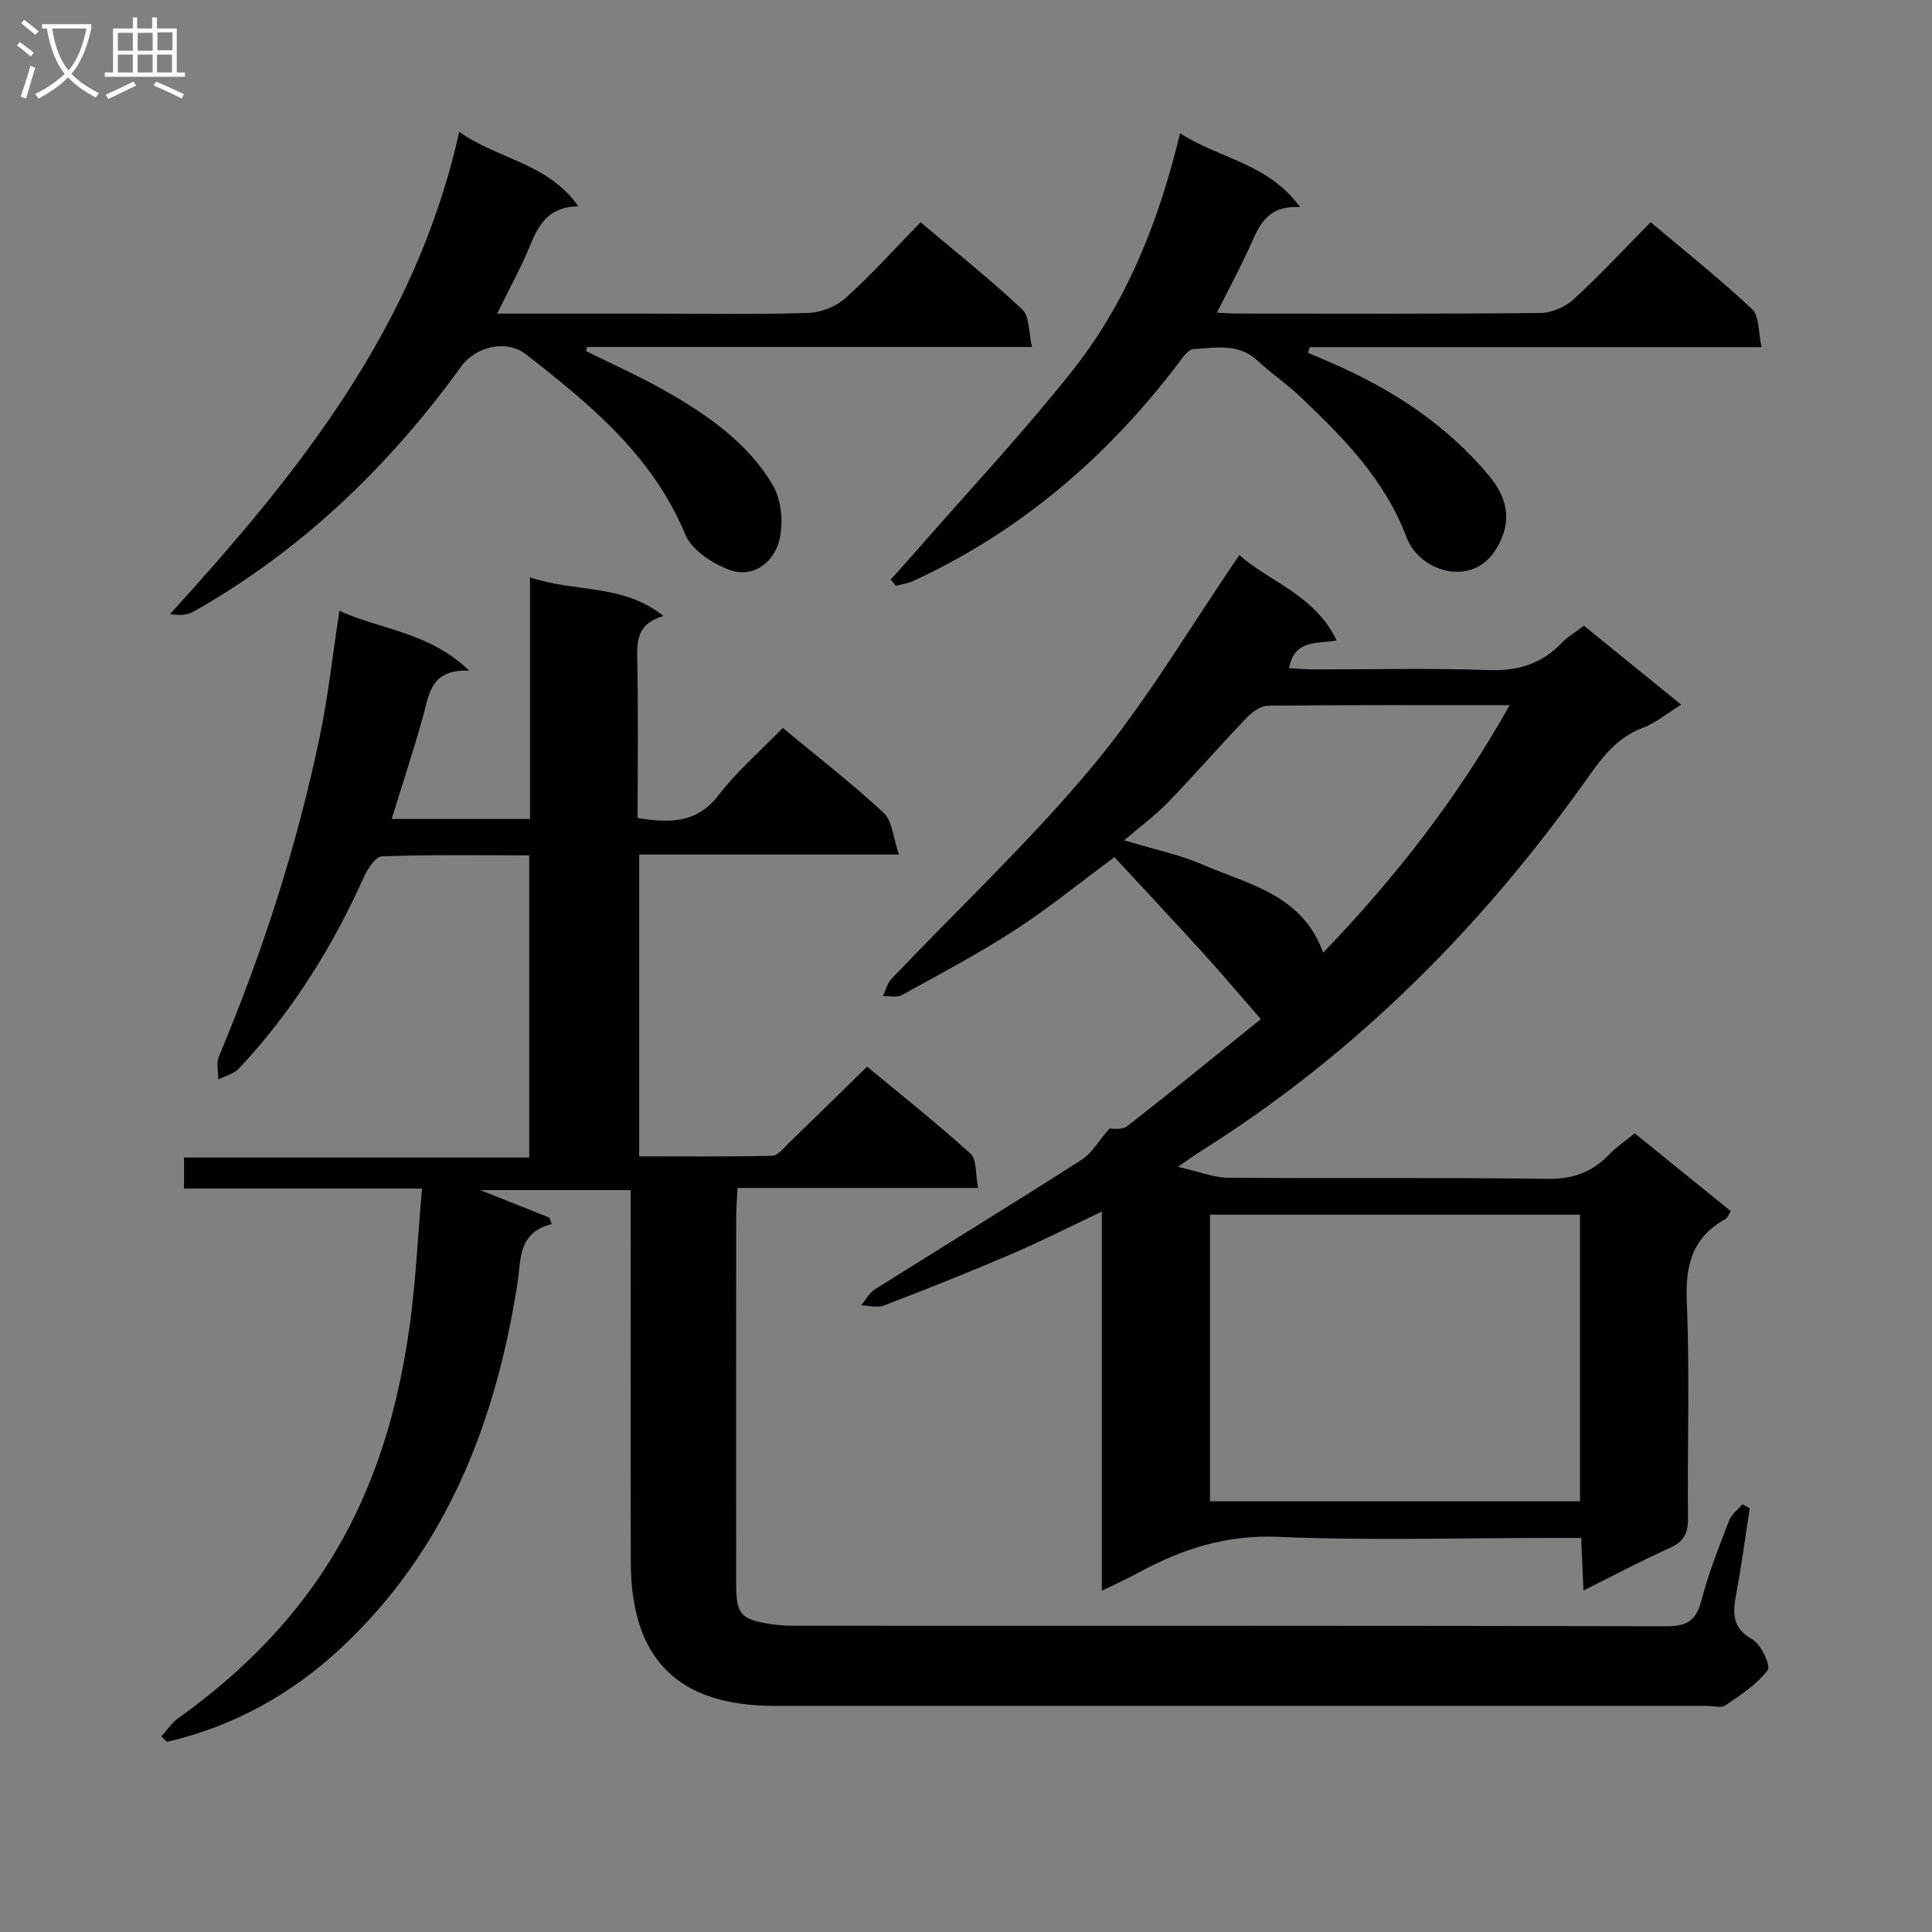 <svg enable-background="new 0 0 400 400" viewBox="0 0 400 400" xmlns="http://www.w3.org/2000/svg"><rect x="0" y="0" width="400" height="400" fill="#808080" stroke="none"/><g fill="#010104"><path d="m87.37 246.08c-17.16 0-33.09 0-49.27 0 0-2.2 0-3.95 0-6.43h71.47c0-21.12 0-41.53 0-62.56-10.31 0-20.43-.17-30.52.21-1.34.05-3.01 2.69-3.8 4.46-6.52 14.53-14.89 27.84-25.79 39.47-1.04 1.11-2.82 1.52-4.26 2.25.01-1.58-.45-3.36.11-4.71 9.01-21.5 16.18-43.58 20.92-66.4 1.72-8.27 2.63-16.7 4.04-25.91 8.65 3.97 18.4 4.3 26.88 12.38-7.87-.29-8.23 4.62-9.47 9.12-1.97 7.15-4.31 14.2-6.59 21.6h28.64c0-16.54 0-32.93 0-50.03 9.32 3.19 19.23 1.25 27.63 8.01-5.23 1.49-5.51 4.8-5.43 8.76.23 10.96.08 21.93.08 33.06 6.64 1.05 12.24 1.17 16.79-4.76 3.83-4.98 8.69-9.17 13.26-13.89 7.26 6.02 14.35 11.5 20.89 17.58 1.81 1.68 1.96 5.14 3.16 8.63-18.64 0-36.05 0-53.78 0v62.49c9.13 0 18.36.1 27.58-.12 1.17-.03 2.39-1.66 3.45-2.68 5.26-5.08 10.48-10.21 16.16-15.77 7.05 5.84 14.44 11.7 21.41 18.01 1.33 1.2 1 4.23 1.57 7.1-16.87 0-33.1 0-49.8 0-.12 2.34-.28 4.12-.28 5.9-.02 25.33-.02 50.66-.01 75.99 0 6.38.9 7.44 7.22 8.42 1.63.25 3.31.33 4.97.33 60.16.02 120.32-.03 180.47.11 4.25.01 6.12-1.21 7.19-5.34 1.45-5.61 3.63-11.05 5.7-16.48.5-1.31 1.83-2.3 2.77-3.44.51.27 1.02.55 1.53.82-.9 5.84-1.67 11.7-2.75 17.51-.74 3.95-1.11 7.18 3.31 9.66 1.81 1.01 3.84 5.47 3.16 6.36-2.25 2.95-5.59 5.14-8.74 7.28-.91.62-2.6.11-3.93.11-64.32 0-128.65 0-192.97 0-19.96 0-29.69-9.67-29.74-29.74-.07-23.66-.02-47.33-.02-70.99 0-1.94 0-3.89 0-6.05-10.51 0-20.3 0-31.15 0 5.34 2.12 9.83 3.91 14.32 5.7.16.45.32.89.48 1.34-7.06 1.73-6.32 7.31-7.08 12.18-4.51 28.95-14.76 55.28-36.63 75.66-10.15 9.46-22.22 16.18-35.94 19.35-.39-.37-.78-.75-1.17-1.12 1.15-1.27 2.12-2.8 3.49-3.77 10.5-7.52 19.81-16.2 27.43-26.69 11.84-16.29 17.75-34.81 20.47-54.45 1.28-9.18 1.69-18.46 2.57-28.52z"/><path d="m261.04 211c-4.33-4.97-8.05-9.39-11.93-13.66-6.02-6.62-12.15-13.15-18.38-19.88-7.32 5.41-13.75 10.66-20.67 15.14-7.52 4.87-15.48 9.08-23.34 13.42-1.03.57-2.59.17-3.9.22.56-1.19.85-2.63 1.71-3.53 13.98-14.71 28.87-28.66 41.81-44.23 11.09-13.35 19.97-28.54 30.26-43.56 6.12 5.51 15.57 8.17 20.14 17.69-4.05.73-8.74-.3-9.86 5.73 1.75.09 3.45.24 5.16.25 12 .02 24-.3 35.98.14 6.09.22 11.04-1.15 15.24-5.55 1.24-1.3 2.87-2.24 4.68-3.63 6.54 5.31 13.06 10.61 20.13 16.35-2.99 1.84-5.32 3.81-8 4.81-5.33 2.01-8.39 6.13-11.49 10.5-21.79 30.75-47.93 57-79.97 77.13-1.11.7-2.16 1.47-4.74 3.23 4.36.99 7.4 2.25 10.45 2.27 21.99.17 43.99-.09 65.97.23 5.28.08 9.29-1.32 12.83-5 1.48-1.54 3.3-2.76 5.32-4.43 6.62 5.36 13.16 10.65 19.9 16.11-.44.67-.66 1.4-1.13 1.66-6.83 3.76-8.29 9.51-7.98 17.04.62 14.97.1 29.98.25 44.98.03 3.1-.91 4.77-3.78 6.06-5.87 2.63-11.56 5.67-17.86 8.8-.17-3.75-.3-6.85-.48-10.88-1.99 0-3.89 0-5.79 0-18.99 0-38.01.57-56.97-.22-10.68-.45-19.85 2.47-28.84 7.39-2.3 1.26-4.7 2.32-7.64 3.76 0-26.39 0-52.12 0-78.49-6.65 3.14-12.65 6.2-18.82 8.84-8.7 3.72-17.49 7.22-26.32 10.61-1.35.52-3.11-.01-4.69-.06.95-1.12 1.7-2.56 2.88-3.31 14.2-8.94 28.52-17.69 42.66-26.73 2.21-1.41 3.66-4.02 5.87-6.55.41-.04 2.56.39 3.68-.49 9.68-7.54 19.18-15.32 27.66-22.16zm66.08 99.83c0-20.13 0-39.82 0-59.34-25.86 0-51.26 0-76.6 0v59.34zm-14.56-164.83c-17.41 0-33.73-.07-50.05.11-1.49.02-3.26 1.29-4.39 2.47-5.52 5.77-10.76 11.8-16.3 17.54-2.6 2.69-5.66 4.93-9.08 7.85 6.54 1.98 11.63 3.02 16.29 5.05 9.47 4.12 20.57 6.16 24.92 18.22 14.89-15.48 27.78-31.96 38.61-51.24z"/><path d="m95.07 27.31c8.19 5.74 18.36 6.44 24.67 15.4-5.98.09-8.14 3.59-9.9 7.91-1.92 4.7-4.4 9.17-6.91 14.31h30.98c11.16 0 22.33.2 33.48-.14 2.64-.08 5.77-1.36 7.73-3.13 5.3-4.78 10.1-10.12 15.48-15.64 7.27 6.14 14.41 11.81 21.04 18.04 1.54 1.45 1.31 4.77 2.02 7.78-31.24 0-61.67 0-92.09 0-.08.28-.16.56-.24.84 5.62 2.81 11.38 5.36 16.82 8.48 8.57 4.91 16.73 10.64 21.83 19.25 1.85 3.12 2.28 8.07 1.32 11.63-1.21 4.48-5.46 7.79-10.43 5.89-3.49-1.33-7.68-4.11-9-7.29-6.77-16.33-19.7-26.94-32.98-37.29-4.05-3.15-10.43-1.59-13.37 2.48-15.02 20.75-33.11 38.17-55.52 50.83-1.27.72-2.91.79-4.8.48 26.56-29.18 50.88-59.3 59.87-99.83z"/><path d="m244.33 27.59c8.08 5.28 18.13 6.1 24.85 15.3-7.35-.48-8.72 4.53-10.79 8.97-1.94 4.17-4.11 8.24-6.45 12.88 1.58.07 2.82.18 4.05.18 21 .01 42 .1 62.99-.12 2.33-.02 5.12-1.26 6.86-2.86 5.39-4.94 10.38-10.32 15.91-15.93 7.23 6.1 14.38 11.77 21.01 18.01 1.53 1.44 1.26 4.79 1.95 7.86-31.73 0-62.65 0-93.56 0-.12.39-.24.77-.35 1.16 1.38.59 2.77 1.19 4.15 1.78 12.87 5.52 24.42 12.9 33.43 23.8 4.49 5.43 4.31 10.44 1.21 15.31-4.92 7.73-15.69 4.46-18.38-2.68-4.54-12.03-13.1-20.67-22.04-29.15-2.77-2.63-5.98-4.8-8.78-7.41-3.95-3.69-8.73-2.69-13.27-2.42-1.2.07-2.43 2-3.39 3.26-14.7 19.25-32.59 34.59-54.7 44.77-1.1.51-2.36.66-3.55.98-.36-.43-.72-.86-1.08-1.29 1.82-2.03 3.67-4.05 5.47-6.11 10.71-12.27 21.87-24.18 31.99-36.91 11.33-14.22 18-30.9 22.47-49.38z"/></g><path d="m6.4 11.7c-1-.8-1.9-1.6-2.9-2.3l.6-.7c.9.7 1.9 1.4 2.9 2.2zm-2.1 8.3c.7-2.1 1.4-4.2 2-6.4.2.1.6.3 1 .4-.7 2.3-1.3 4.4-1.9 6.4zm3-12.8c-1.1-.9-2.1-1.7-2.9-2.4l.6-.7c1 .8 2 1.5 3 2.4zm1.4-1.3v-.9h10.2v.9c-.9 4.2-2.3 7.3-4.1 9.4 1.3 1.4 3.2 2.7 5.7 4-.2.2-.4.5-.7.9-2.5-1.4-4.4-2.7-5.7-4.2-1.4 1.5-3.5 3-6.1 4.4 0 0 0 0-.1-.1-.3-.4-.5-.7-.7-.8 2.7-1.3 4.7-2.8 6.2-4.2-1.8-2.2-3-5.3-3.7-9.4zm9.2 0h-7.1c.6 3.8 1.7 6.7 3.4 8.7 1.7-2 2.9-4.8 3.7-8.7z" fill="#fbfafa"/><path d="m31.6 3.6h.9v2.3h4.1v9.1h1.7v.9h-16.6v-.9h1.7v-9.1h4.1v-2.3h.9v2.3h3.1v-2.3zm-4 13.3.6.8c-1.9.9-3.8 1.9-5.8 2.8-.2-.3-.3-.6-.5-.9 2-.9 3.9-1.8 5.7-2.7zm-3.2-10.1v3.7h3.1v-3.7zm0 4.5v3.7h3.1v-3.7zm4.1-4.5v3.7h3.1v-3.7zm0 4.5v3.7h3.1v-3.7zm9.1 9.1c-2.1-1.1-4.1-2-5.8-2.7l.5-.8c2.2.9 4.1 1.8 5.8 2.6zm-1.9-13.7h-3.1v3.7h3.1v-3.6zm-3.2 4.6v3.7h3.1v-3.7z" fill="#fbfafa"/></svg>